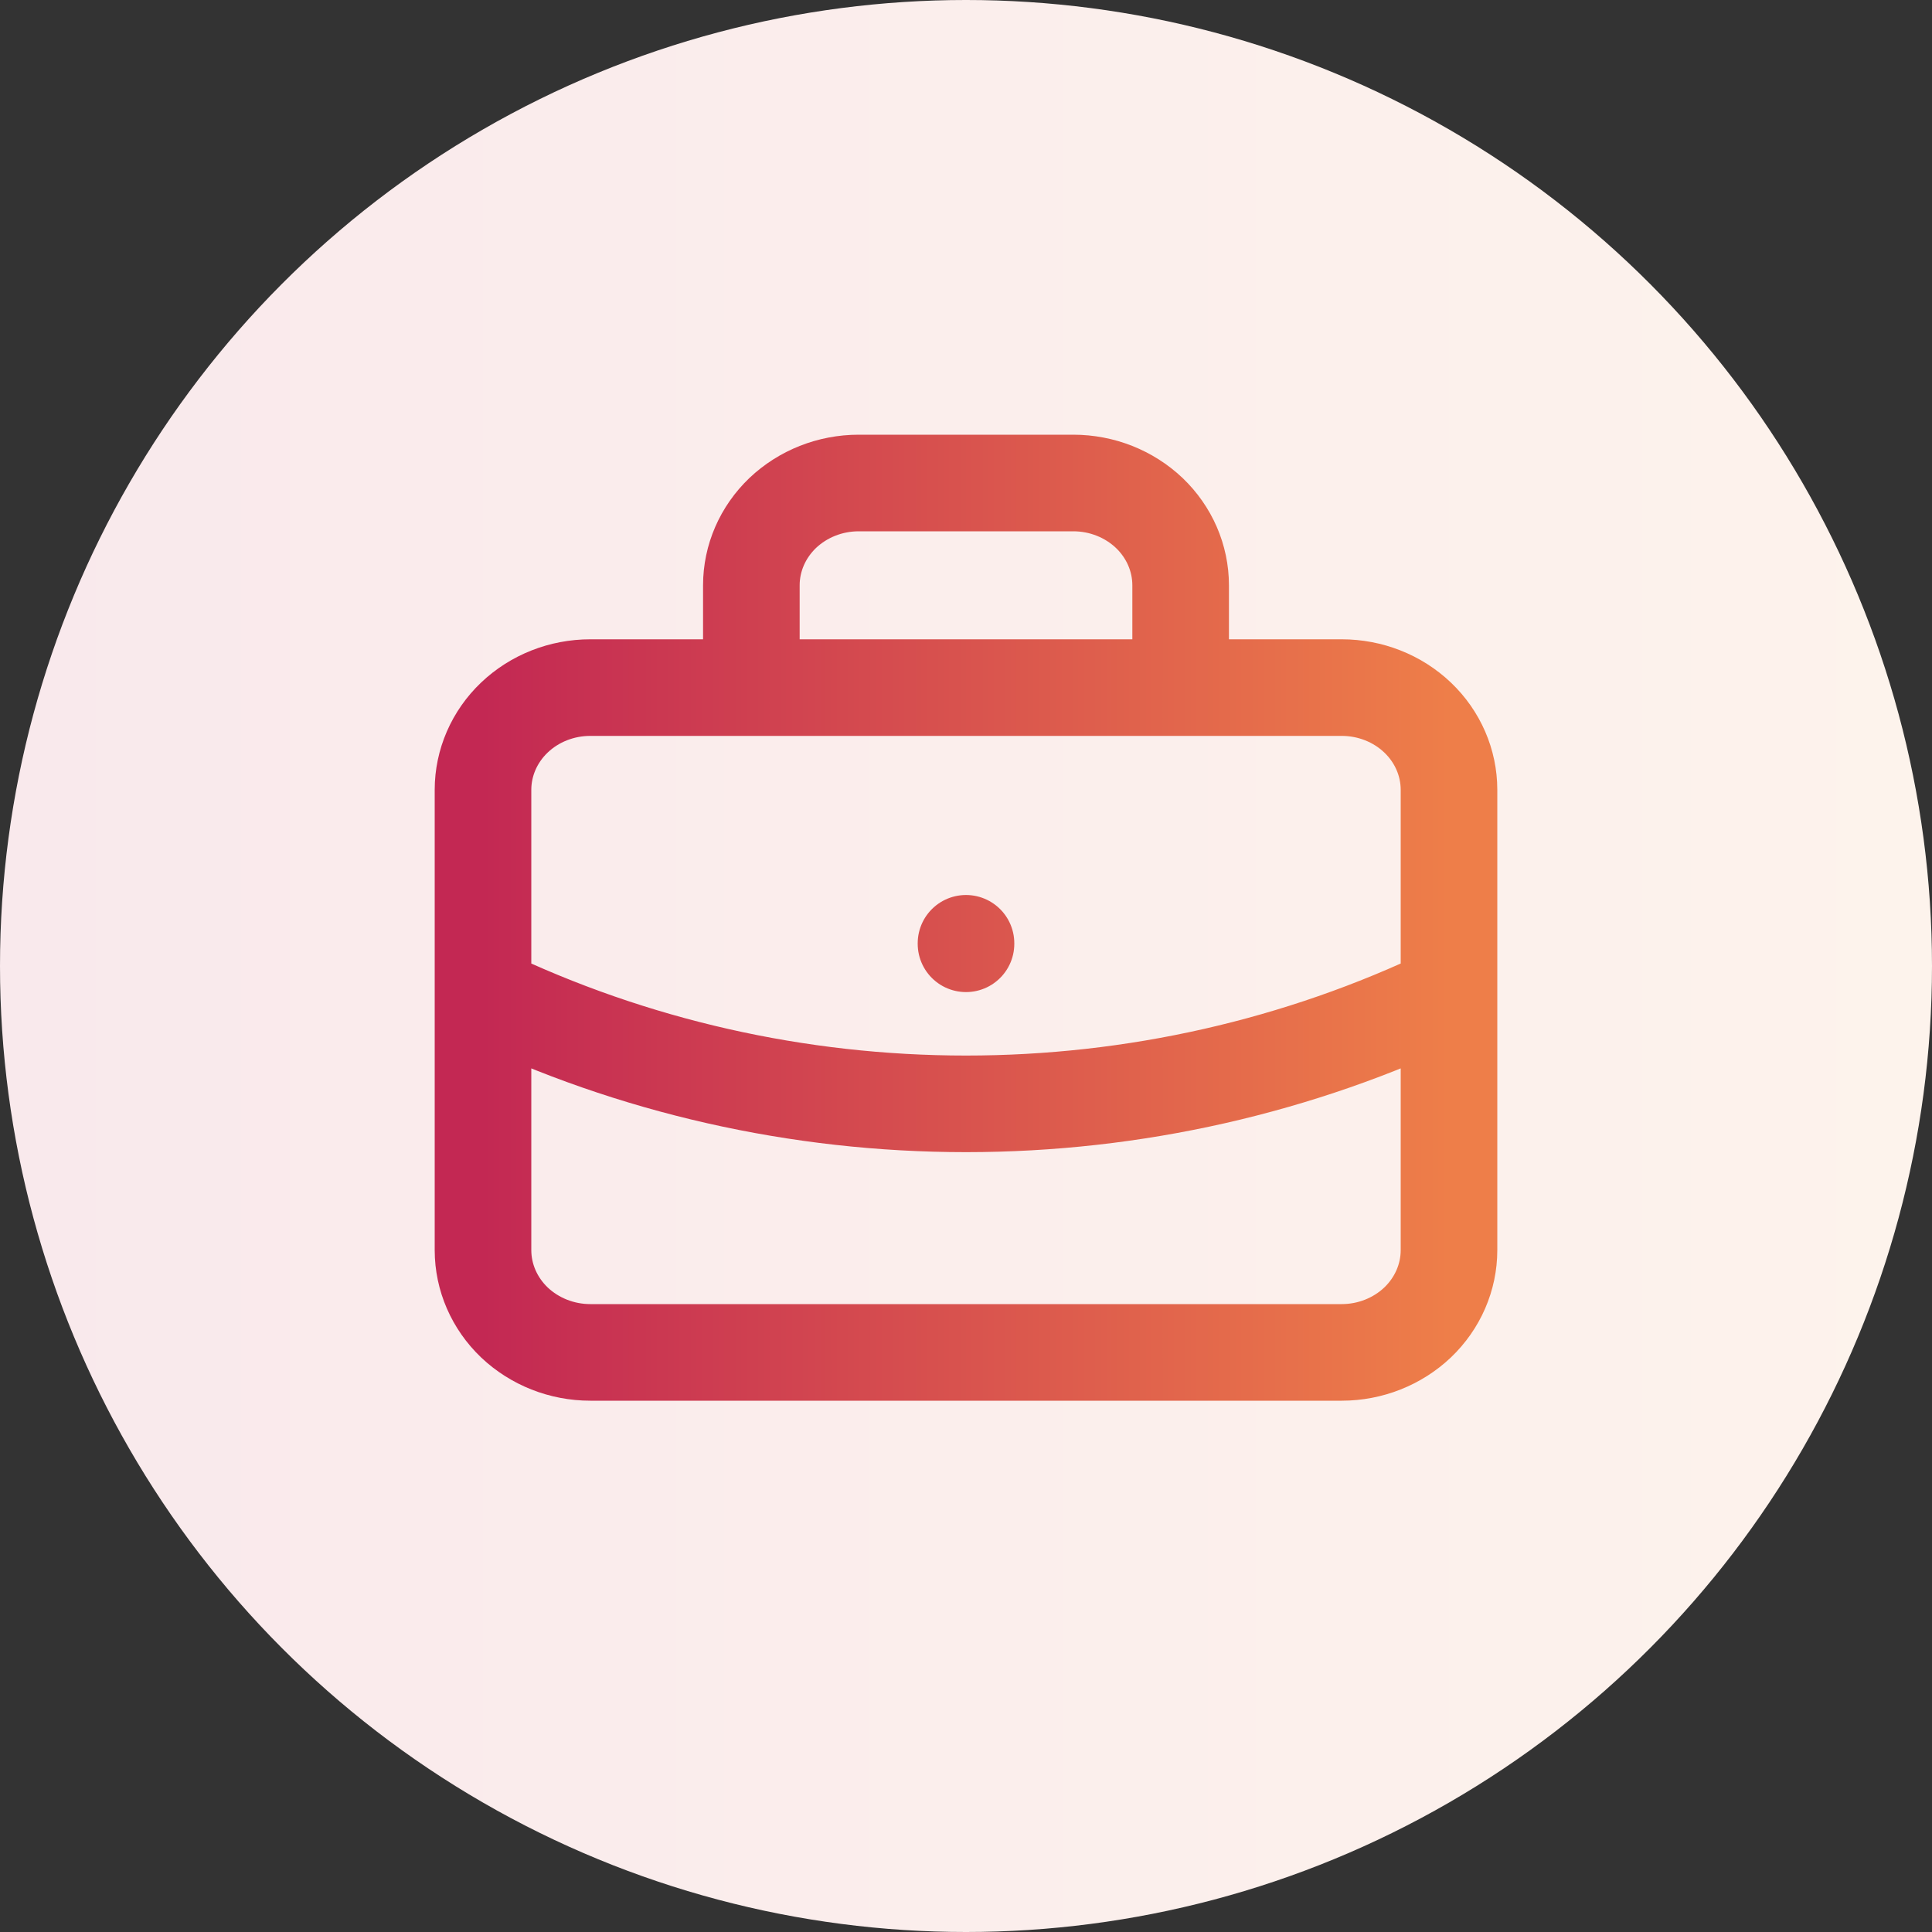 <svg width="20" height="20" viewBox="0 0 20 20" fill="none" xmlns="http://www.w3.org/2000/svg">
<rect x="0" y="0" width="20" height="20" fill="#333333" stroke="none"/>
<circle cx="10" cy="10" r="10" fill="url(#paint0_linear_5356_28501)"/>
<path d="M7.778 7.118V6.059C7.778 5.778 7.895 5.509 8.103 5.31C8.312 5.112 8.594 5 8.889 5H11.111C11.406 5 11.688 5.112 11.897 5.31C12.105 5.509 12.222 5.778 12.222 6.059V7.118M10 9.765V9.77M5 10.294C6.551 11.039 8.263 11.427 10 11.427C11.737 11.427 13.449 11.039 15 10.294M5 8.176C5 7.896 5.117 7.626 5.325 7.428C5.534 7.229 5.816 7.118 6.111 7.118H13.889C14.184 7.118 14.466 7.229 14.675 7.428C14.883 7.626 15 7.896 15 8.176V12.941C15 13.222 14.883 13.491 14.675 13.69C14.466 13.888 14.184 14 13.889 14H6.111C5.816 14 5.534 13.888 5.325 13.69C5.117 13.491 5 13.222 5 12.941V8.176Z" stroke="url(#paint1_linear_5356_28501)" stroke-linecap="round" stroke-linejoin="round"/>
<defs>
<linearGradient id="paint0_linear_5356_28501" x1="20" y1="10" x2="0" y2="10" gradientUnits="userSpaceOnUse">
<stop stop-color="#FDF3EC"/>
<stop offset="1" stop-color="#F9E9EC"/>
</linearGradient>
<linearGradient id="paint1_linear_5356_28501" x1="5" y1="9.5" x2="15" y2="9.5" gradientUnits="userSpaceOnUse">
<stop stop-color="#C32853"/>
<stop offset="1" stop-color="#EE7E49"/>
</linearGradient>
</defs>
</svg>
